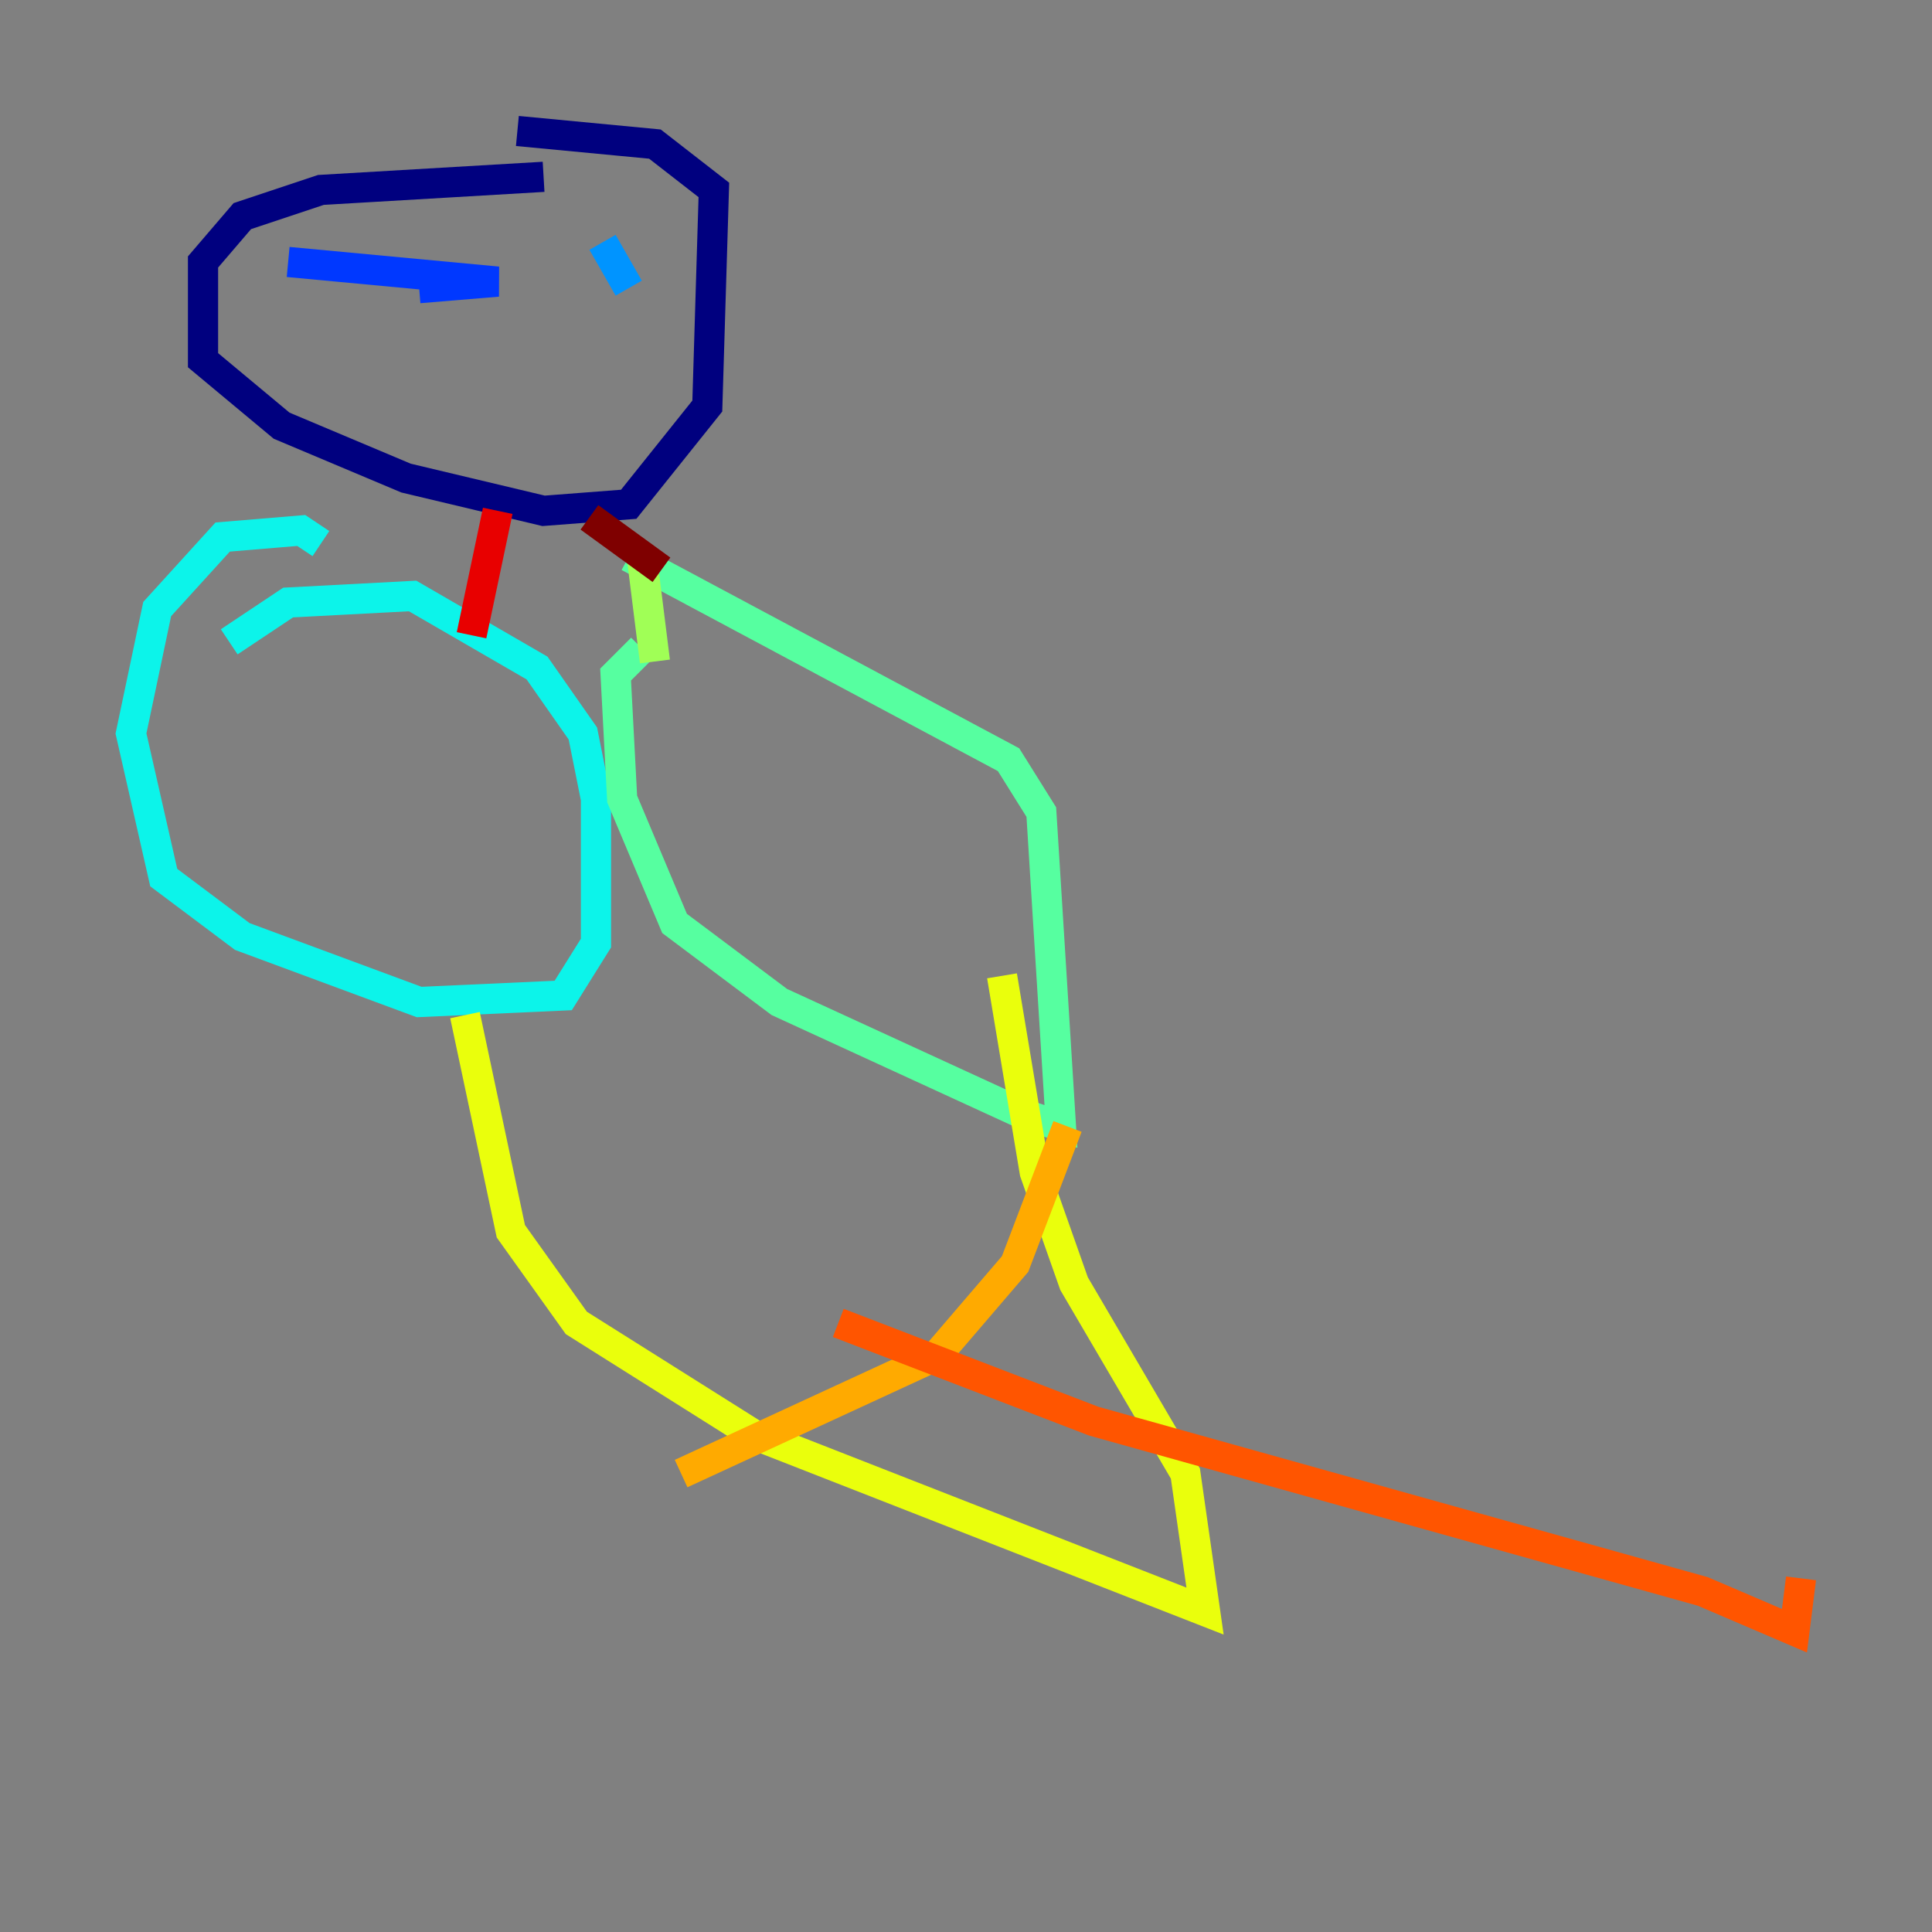 <?xml version="1.0" encoding="utf-8" ?>
<svg baseProfile="tiny" height="128" version="1.2" viewBox="0,0,128,128" width="128" xmlns="http://www.w3.org/2000/svg" xmlns:ev="http://www.w3.org/2001/xml-events" xmlns:xlink="http://www.w3.org/1999/xlink"><rect x="0" y="0" width="128" height="128" fill="#808080" stroke="none"/><defs /><polyline fill="none" points="34.278,8.678 43.39,9.546 47.295,12.583 46.861,26.902 41.654,33.41 36.014,33.844 26.902,31.675 18.658,28.203 13.451,23.864 13.451,17.356 16.054,14.319 21.261,12.583 36.014,11.715" stroke="#00007f" stroke-width="2" /><polyline fill="none" points="30.807,15.62 30.807,15.62" stroke="#0000e8" stroke-width="2" /><polyline fill="none" points="19.091,17.356 32.976,18.658 27.77,19.091" stroke="#0038ff" stroke-width="2" /><polyline fill="none" points="39.919,16.054 41.654,19.091" stroke="#0094ff" stroke-width="2" /><polyline fill="none" points="15.186,42.522 19.091,39.919 27.336,39.485 35.58,44.258 38.617,48.597 39.485,52.936 39.485,62.481 37.315,65.953 27.77,66.386 16.054,62.047 10.848,58.142 8.678,48.597 10.414,40.352 14.752,35.58 19.959,35.146 21.261,36.014" stroke="#0cf4ea" stroke-width="2" /><polyline fill="none" points="41.654,36.881 66.82,50.332 68.99,53.803 70.291,74.63 67.688,73.763 51.634,66.386 44.691,61.18 41.22,52.936 40.786,44.691 42.522,42.956" stroke="#56ffa0" stroke-width="2" /><polyline fill="none" points="42.522,36.881 43.39,43.824" stroke="#a0ff56" stroke-width="2" /><polyline fill="none" points="30.807,67.254 33.844,81.573 38.183,87.647 49.898,95.024 79.837,106.739 78.536,97.627 71.159,85.044 68.556,77.668 66.386,64.651" stroke="#eaff0c" stroke-width="2" /><polyline fill="none" points="70.725,74.63 67.254,83.742 62.047,89.817 45.125,97.627" stroke="#ffaa00" stroke-width="2" /><polyline fill="none" points="55.539,87.647 72.461,94.156 112.814,105.437 118.888,108.041 119.322,104.57" stroke="#ff5500" stroke-width="2" /><polyline fill="none" points="32.976,33.844 31.241,42.088" stroke="#e80000" stroke-width="2" /><polyline fill="none" points="39.051,34.278 43.824,37.749" stroke="#7f0000" stroke-width="2" /></svg>
